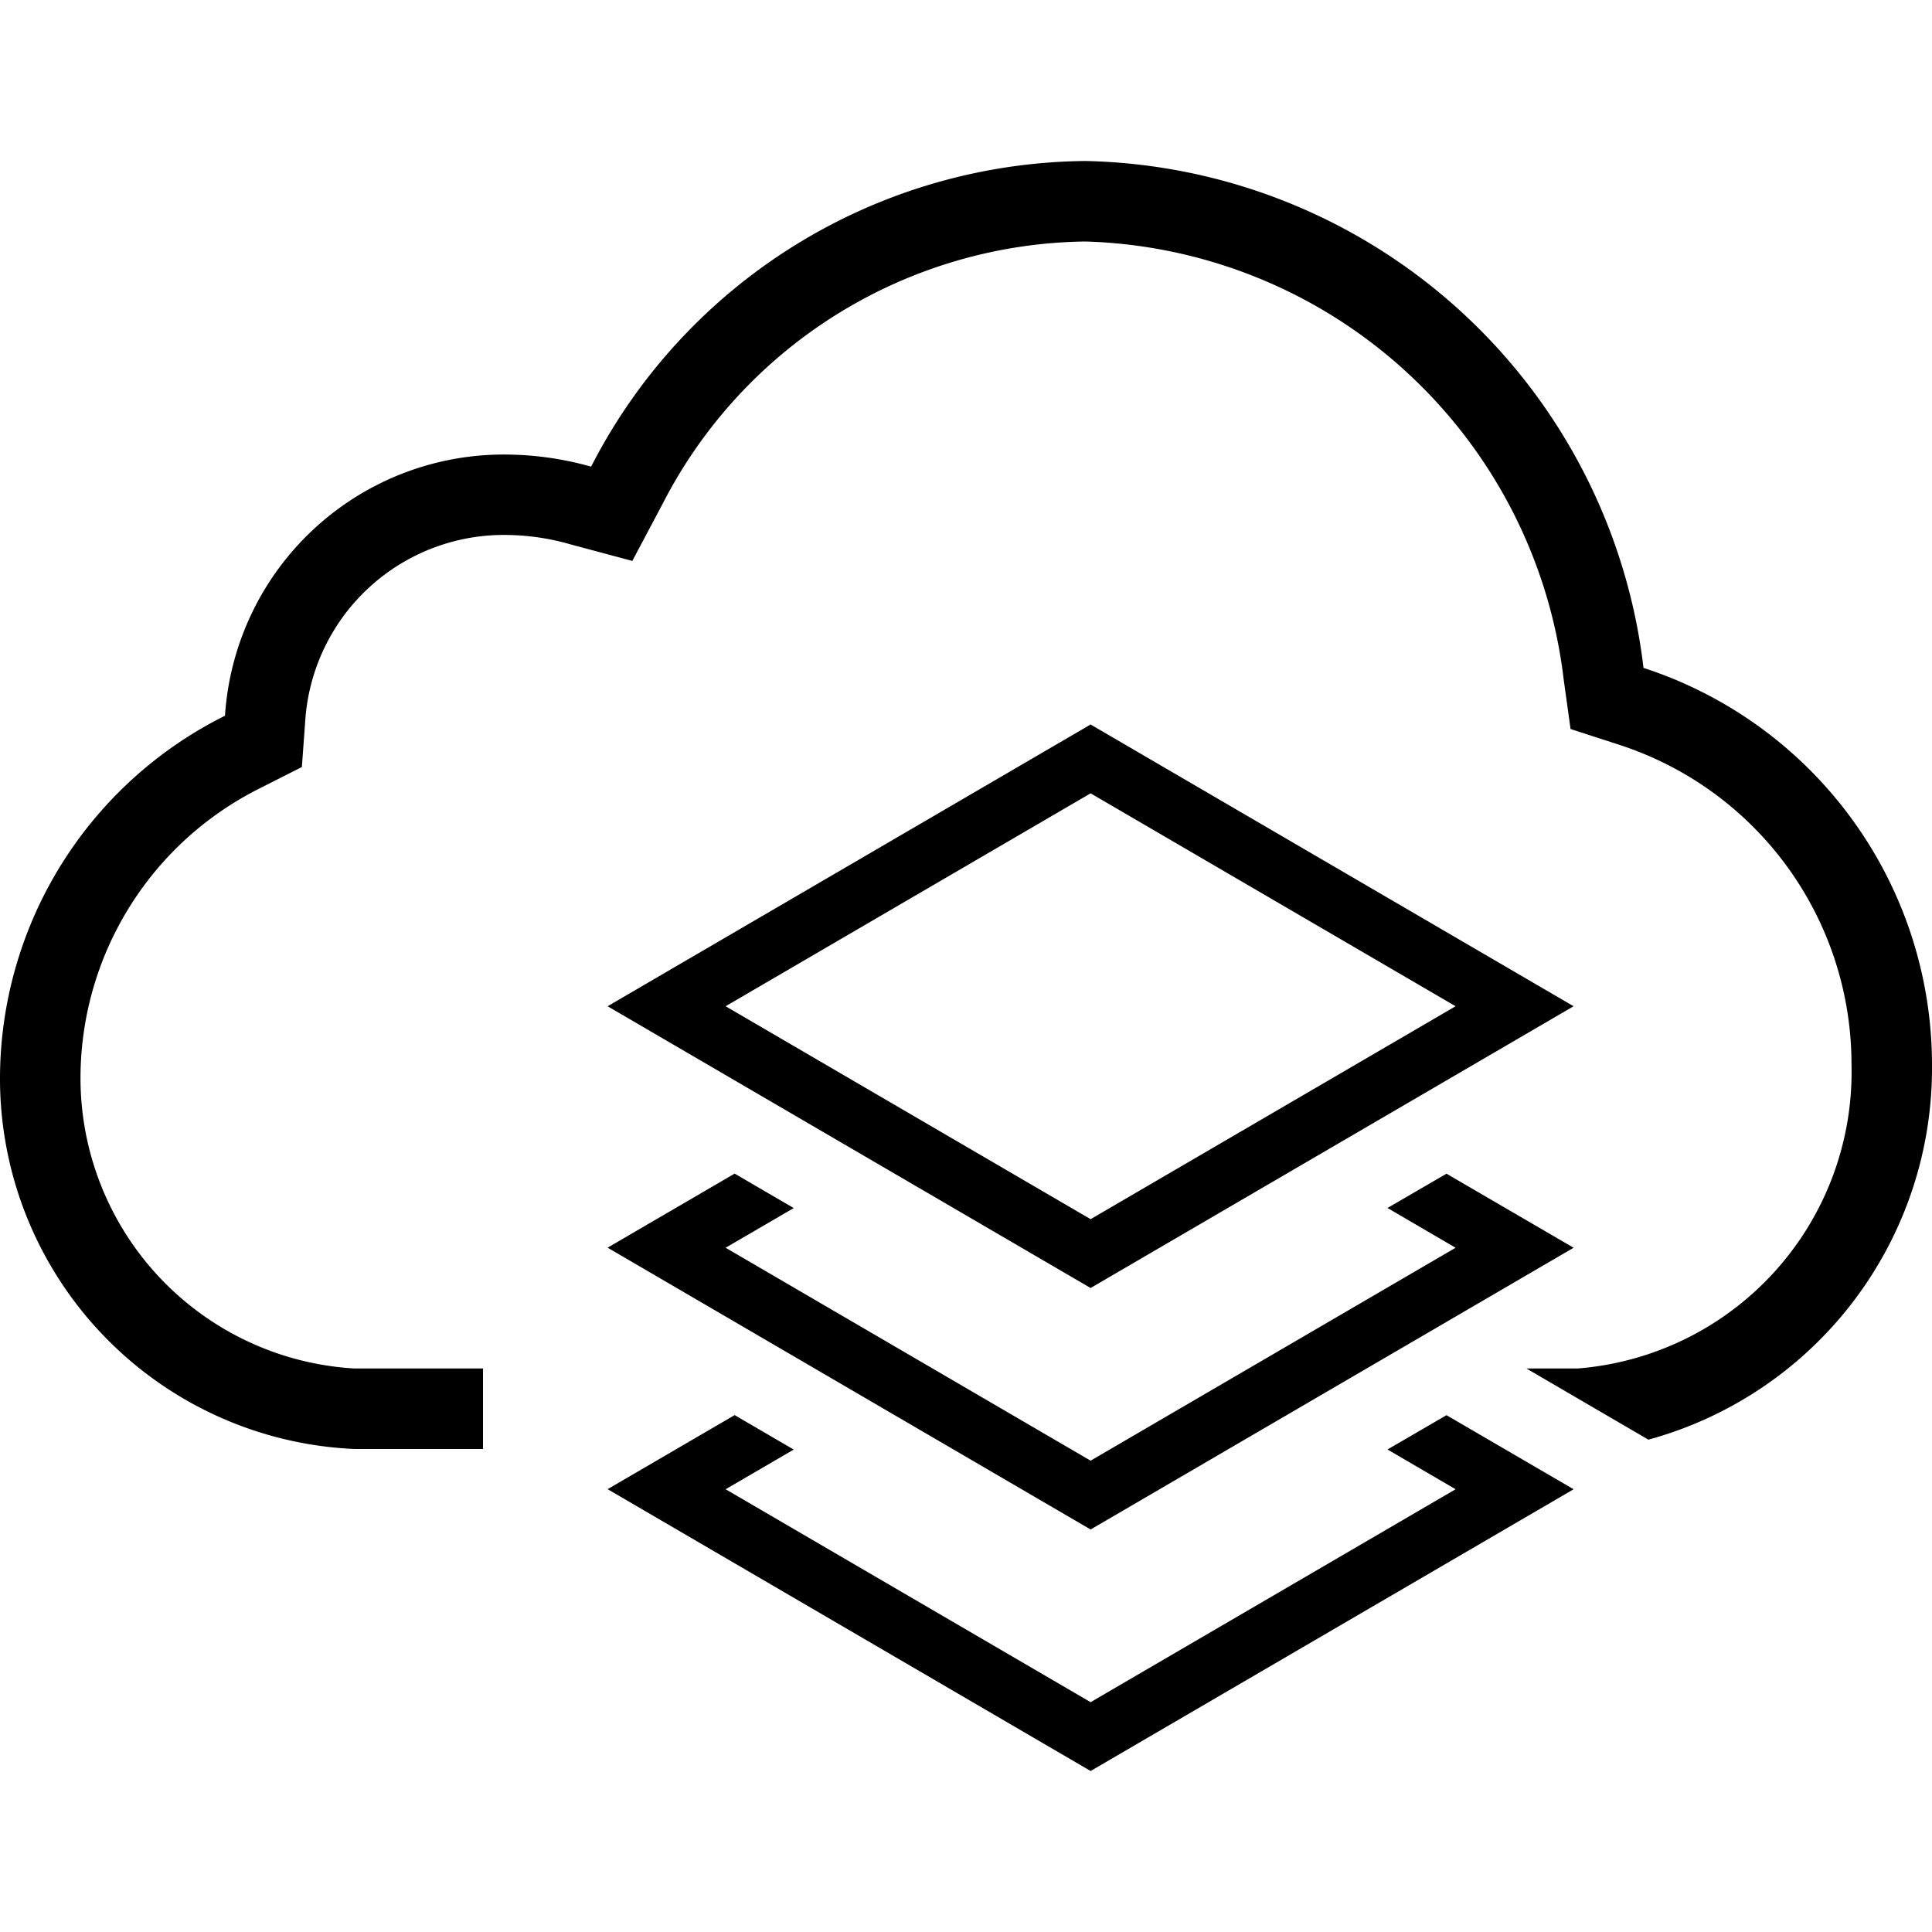 <svg id="icons" xmlns="http://www.w3.org/2000/svg" viewBox="0 0 24 24"><path d="M24 13.226a4.785 4.785 0 0 1-3.523 4.658L18.962 17h.633A3.694 3.694 0 0 0 23 13.226a4.173 4.173 0 0 0-2.895-3.977l-.595-.193-.086-.62A6.164 6.164 0 0 0 13.482 3a5.988 5.988 0 0 0-5.254 3.265l-.373.703-.769-.206a2.966 2.966 0 0 0-.763-.116 2.473 2.473 0 0 0-2.532 2.319l-.041.563-.503.255A4.026 4.026 0 0 0 1 13.37 3.614 3.614 0 0 0 4.405 17H6v1H4.405A4.606 4.606 0 0 1 0 13.37a5.04 5.04 0 0 1 2.795-4.479 3.47 3.47 0 0 1 3.528-3.244 3.952 3.952 0 0 1 1.02.15A6.971 6.971 0 0 1 13.483 2a7.131 7.131 0 0 1 6.933 6.297A5.186 5.186 0 0 1 24 13.226zm-6.764 4.78l.846.494-4.534 2.645L9.014 18.5l.846-.493-.734-.428-1.578.92 6 3.501 6-3.5-1.579-.92zm0-3l.846.494-4.534 2.645L9.014 15.5l.846-.493-.734-.428-1.578.92 6 3.501 6-3.5-1.579-.92zm2.312-2.506l-6 3.5-6-3.5 6-3.5zm-6 2.645l4.534-2.645-4.534-2.645L9.014 12.5z"/></svg>